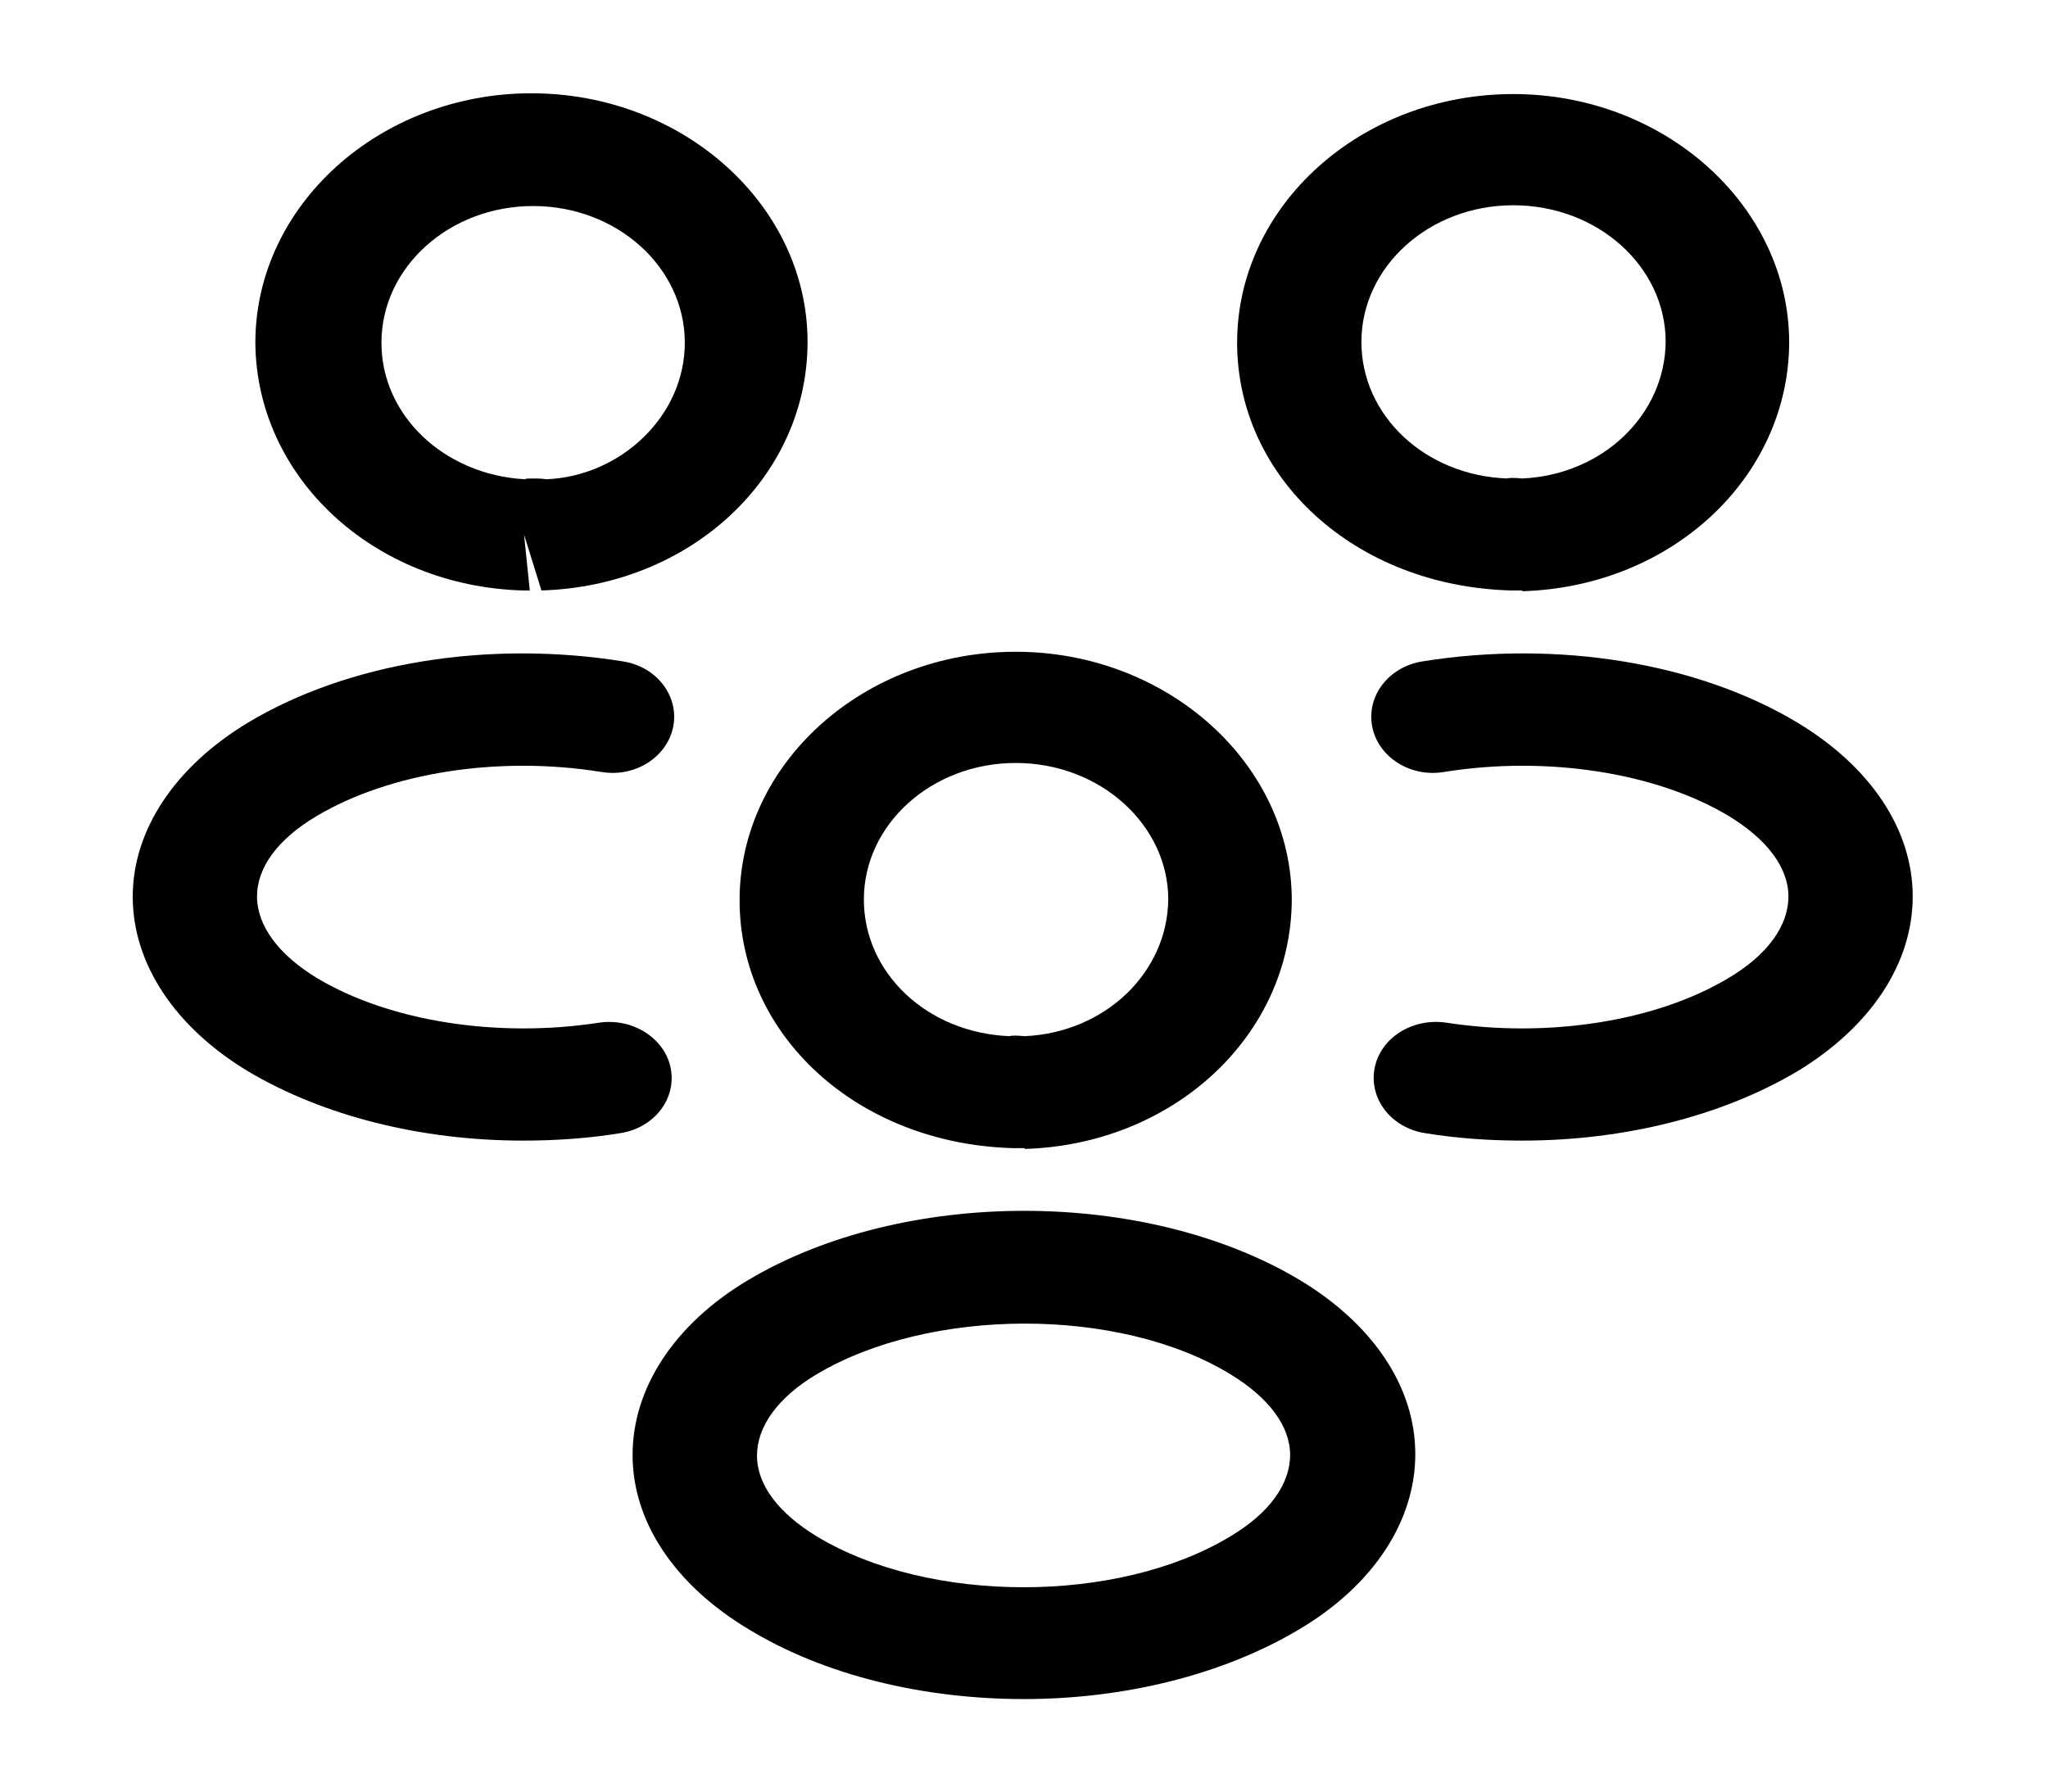 <svg width="16" height="14" viewBox="0 0 16 14" fill="none" xmlns="http://www.w3.org/2000/svg">
<path d="M11.886 4.614C11.867 4.614 11.854 4.614 11.834 4.614H11.802C10.578 4.579 9.665 3.728 9.665 2.678C9.665 1.604 10.636 0.735 11.822 0.735C13.007 0.735 13.978 1.61 13.978 2.678C13.972 3.733 13.059 4.585 11.893 4.62C11.893 4.614 11.893 4.614 11.886 4.614ZM11.822 1.604C11.167 1.604 10.636 2.083 10.636 2.672C10.636 3.249 11.135 3.716 11.776 3.739C11.783 3.733 11.834 3.733 11.893 3.739C12.521 3.71 13.007 3.243 13.013 2.672C13.013 2.083 12.482 1.604 11.822 1.604Z" fill="currentColor"/>
<path d="M11.892 8.913C11.64 8.913 11.387 8.896 11.135 8.855C10.869 8.814 10.694 8.587 10.739 8.348C10.785 8.108 11.037 7.951 11.303 7.992C12.1 8.114 12.942 7.98 13.505 7.642C13.81 7.461 13.972 7.233 13.972 7.006C13.972 6.778 13.803 6.557 13.505 6.376C12.942 6.038 12.087 5.903 11.284 6.032C11.018 6.078 10.765 5.915 10.72 5.676C10.675 5.437 10.85 5.209 11.115 5.168C12.171 4.999 13.266 5.18 14.043 5.647C14.613 5.991 14.943 6.481 14.943 7.006C14.943 7.525 14.619 8.021 14.043 8.371C13.453 8.721 12.689 8.913 11.892 8.913Z" fill="currentColor"/>
<path d="M4.094 4.614C4.087 4.614 4.081 4.614 4.081 4.614C2.915 4.579 2.002 3.728 1.995 2.678C1.995 1.604 2.967 0.729 4.152 0.729C5.337 0.729 6.309 1.604 6.309 2.672C6.309 3.728 5.396 4.579 4.23 4.614L4.094 4.177L4.139 4.614C4.126 4.614 4.107 4.614 4.094 4.614ZM4.159 3.739C4.197 3.739 4.23 3.739 4.269 3.745C4.845 3.722 5.35 3.255 5.35 2.678C5.35 2.088 4.819 1.61 4.165 1.61C3.511 1.61 2.98 2.088 2.98 2.678C2.98 3.249 3.472 3.71 4.1 3.745C4.107 3.739 4.133 3.739 4.159 3.739Z" fill="currentColor"/>
<path d="M4.087 8.913C3.291 8.913 2.526 8.721 1.937 8.371C1.367 8.027 1.037 7.531 1.037 7.006C1.037 6.487 1.367 5.991 1.937 5.647C2.714 5.18 3.809 4.999 4.865 5.168C5.13 5.209 5.305 5.437 5.26 5.676C5.214 5.915 4.962 6.078 4.696 6.032C3.893 5.903 3.045 6.038 2.475 6.376C2.17 6.557 2.008 6.778 2.008 7.006C2.008 7.233 2.177 7.461 2.475 7.642C3.038 7.98 3.88 8.114 4.677 7.992C4.942 7.951 5.195 8.114 5.24 8.348C5.286 8.587 5.111 8.814 4.845 8.855C4.593 8.896 4.34 8.913 4.087 8.913Z" fill="currentColor"/>
<path d="M8 8.972C7.98 8.972 7.967 8.972 7.948 8.972H7.915C6.691 8.937 5.778 8.085 5.778 7.035C5.778 5.962 6.749 5.093 7.935 5.093C9.12 5.093 10.092 5.968 10.092 7.035C10.085 8.091 9.172 8.943 8.006 8.978C8.006 8.972 8.006 8.972 8 8.972ZM7.935 5.962C7.281 5.962 6.749 6.44 6.749 7.029C6.749 7.607 7.248 8.073 7.889 8.097C7.896 8.091 7.948 8.091 8.006 8.097C8.634 8.068 9.12 7.601 9.127 7.029C9.127 6.446 8.595 5.962 7.935 5.962Z" fill="currentColor"/>
<path d="M8 13.277C7.222 13.277 6.445 13.096 5.843 12.728C5.273 12.384 4.942 11.894 4.942 11.369C4.942 10.85 5.266 10.348 5.843 10.004C7.054 9.281 8.952 9.281 10.157 10.004C10.727 10.348 11.057 10.838 11.057 11.363C11.057 11.883 10.733 12.384 10.157 12.728C9.554 13.09 8.777 13.277 8 13.277ZM6.38 10.739C6.076 10.92 5.914 11.148 5.914 11.375C5.914 11.602 6.082 11.824 6.38 12.005C7.255 12.536 8.738 12.536 9.613 12.005C9.917 11.824 10.079 11.597 10.079 11.369C10.079 11.142 9.91 10.92 9.613 10.739C8.745 10.208 7.261 10.214 6.38 10.739Z" fill="currentColor"/>
</svg>
